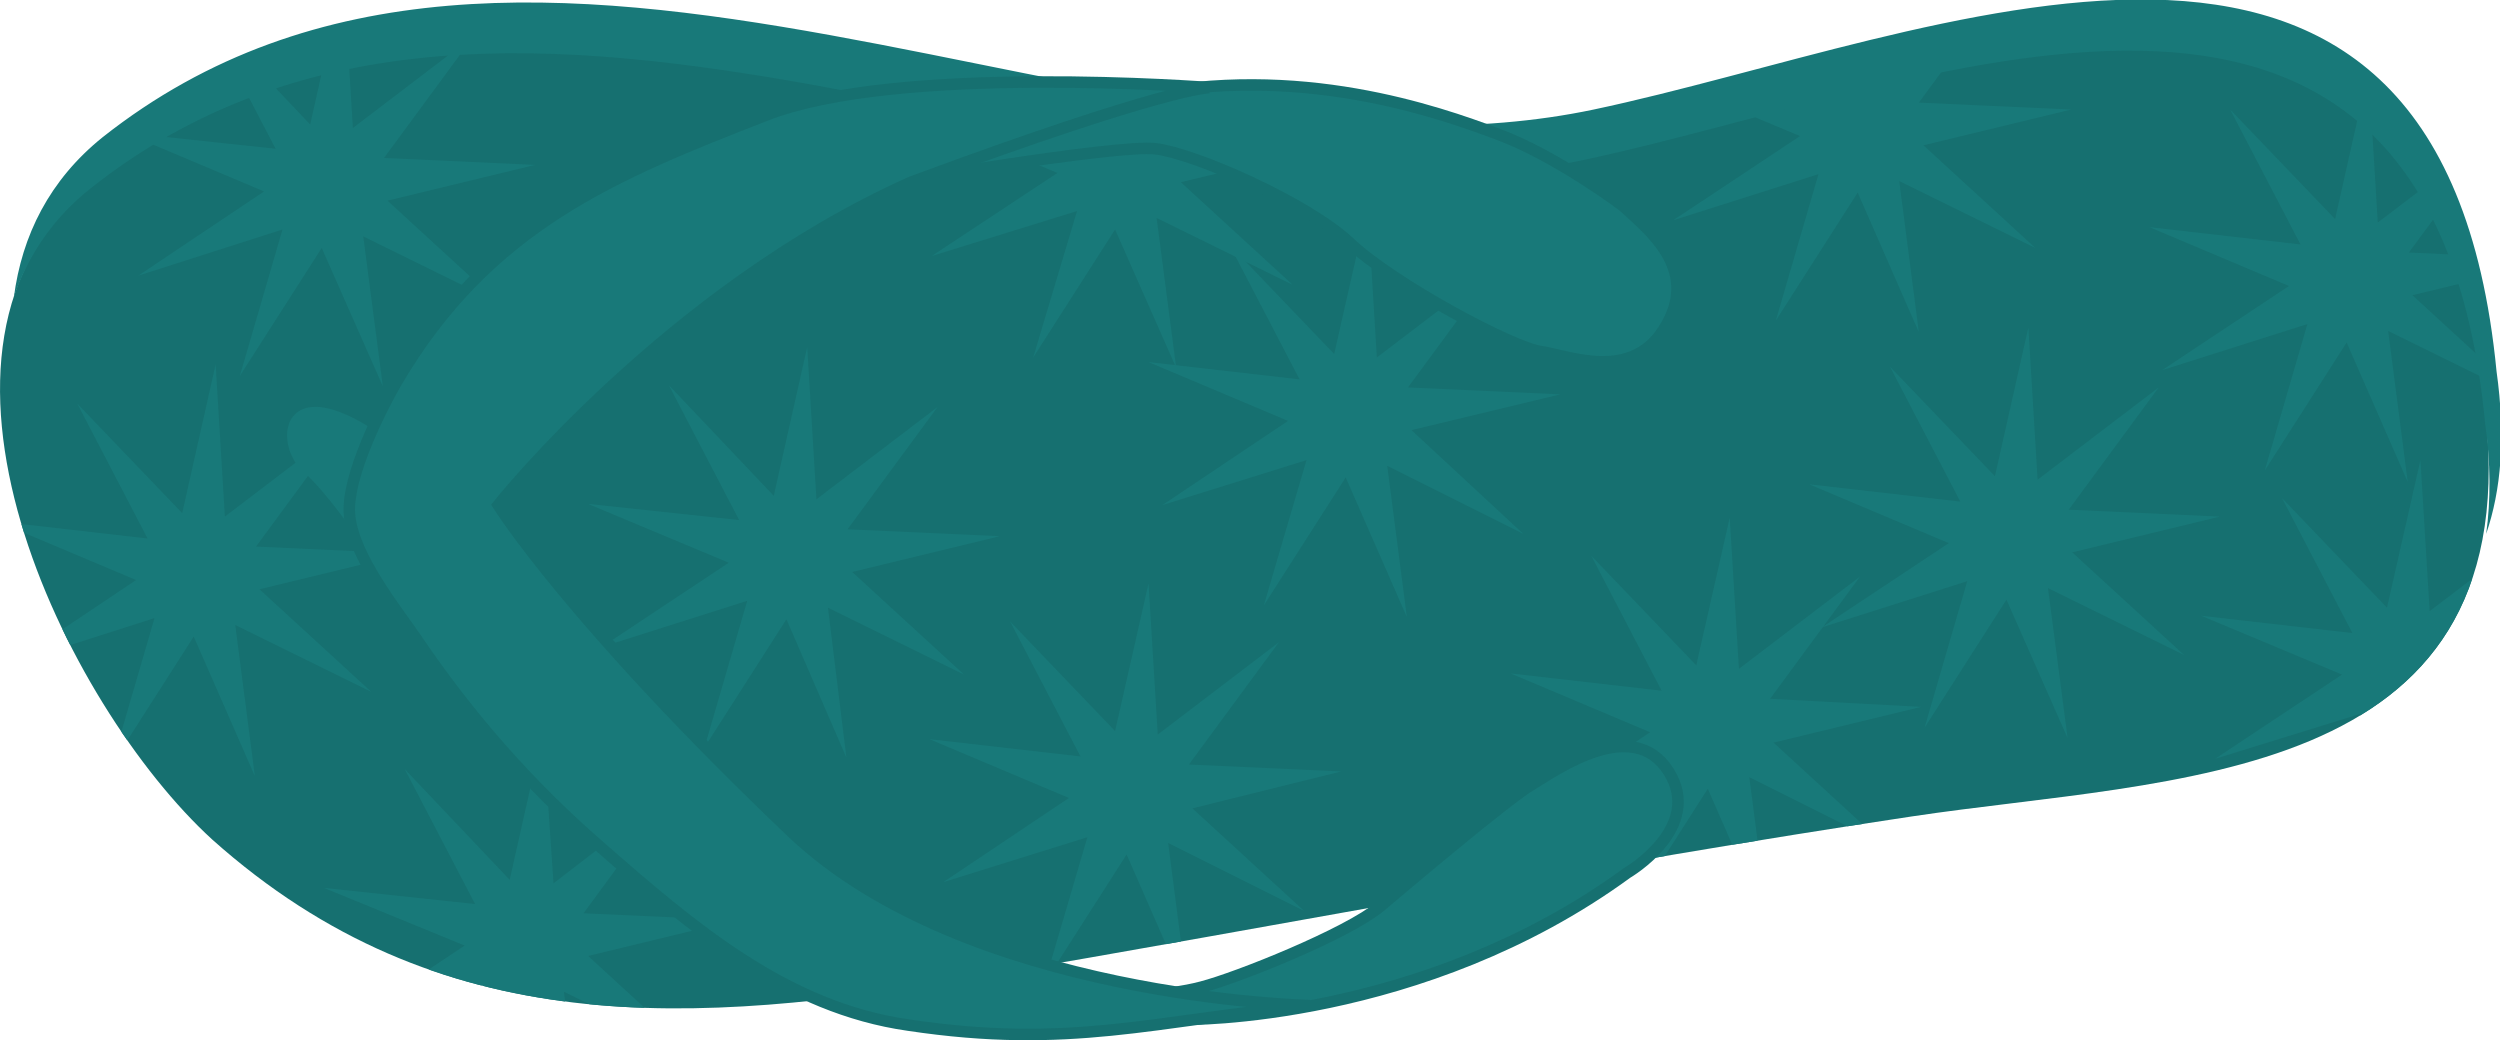 <?xml version="1.0" encoding="utf-8"?>
<!-- Generator: Adobe Illustrator 25.4.1, SVG Export Plug-In . SVG Version: 6.00 Build 0)  -->
<svg version="1.1" id="Flip_flops" xmlns="http://www.w3.org/2000/svg" xmlns:xlink="http://www.w3.org/1999/xlink" x="0px"
	y="0px" viewBox="0 0 216.8 90.2" style="enable-background:new 0 0 216.8 90.2;" xml:space="preserve">
	<style type="text/css">
		.st0 {
			clip-path: url(#SVGID_00000094581794257220220330000008575191933289862561_);
		}

		.st1 {
			fill: #187979;
		}

		.st2 {
			fill: #187979;
			stroke: #167070;
		}
	</style>
	<g>
		<g>
			<defs>
				<path id="SVGID_1_" d="M215.6,36.3c3.1,31.9-27.2,31.1-49.8,34.5c-27.3,4.1-54.3,9.4-81.5,14c-24.1,4.1-46.2,5.6-65.9-12
				C5.7,61.2-9.7,29.9,8,16c36.7-29,88.5,6.2,129.3-2.4C166.7,7.3,210.8-13.2,215.6,36.3z" />
			</defs>
			<use xlink:href="#SVGID_1_" style="overflow:visible;fill:#167070;" />
			<clipPath id="SVGID_00000165948059414850688770000001414219805773908671_">
				<use xlink:href="#SVGID_1_" style="overflow:visible;" />
			</clipPath>
			<g style="clip-path:url(#SVGID_00000165948059414850688770000001414219805773908671_);">
				<polygon class="st1" points="169,47.1 156.9,42 170,43.5 163.9,31.8 173,41.3 175.9,28.4 176.7,41.6 187.2,33.6 179.4,44.2 
				192.5,44.8 179.7,47.9 189.4,56.8 177.6,51 179.3,64 174,52 166.9,63.1 170.6,50.4 158,54.4 			" />
				<polygon class="st1" points="111.7,36.5 99.6,31.4 112.7,32.9 106.6,21.2 115.7,30.7 118.6,17.9 119.4,31 129.9,23 122.1,33.6 
				135.3,34.2 122.4,37.3 132.1,46.3 120.3,40.4 122,53.5 116.7,41.4 109.6,52.5 113.3,39.9 100.8,43.8 			" />
				<polygon class="st1" points="91.7,15 79.6,9.9 92.7,11.3 86.6,-0.4 95.7,9.2 98.6,-3.7 99.4,9.5 109.9,1.5 102.1,12.1 
				115.3,12.7 102.4,15.8 112.1,24.7 100.3,18.9 102,31.9 96.7,19.9 89.6,31 93.4,18.3 80.8,22.2 			" />
				<polygon class="st1" points="92.7,69.2 80.6,64.1 93.7,65.6 87.6,53.9 96.7,63.4 99.6,50.6 100.4,63.7 110.9,55.7 103.1,66.3 
				116.3,66.9 103.4,70.1 113.1,79 101.3,73.1 103,86.2 97.7,74.1 90.6,85.2 94.3,72.6 81.8,76.5 			" />
				<polygon class="st1" points="63.2,48.8 51,43.7 64.1,45.1 58,33.4 67.1,43 70,30.1 70.8,43.3 81.3,35.3 73.5,45.9 86.7,46.5 
				73.9,49.6 83.6,58.5 71.8,52.7 73.4,65.7 68.2,53.7 61.1,64.8 64.8,52.1 52.2,56.1 			" />
				<polygon class="st1" points="22.9,16.6 10.8,11.5 23.9,12.9 17.8,1.2 26.9,10.8 29.8,-2.1 30.6,11.1 41.1,3.1 33.3,13.7 
				46.4,14.3 33.6,17.4 43.3,26.3 31.5,20.5 33.2,33.5 27.9,21.5 20.8,32.6 24.5,19.9 12,23.9 			" />
				<polygon class="st1" points="11.8,50.3 -0.3,45.2 12.8,46.7 6.7,35 15.8,44.5 18.7,31.6 19.5,44.8 30,36.8 22.2,47.4 35.3,48 
				22.5,51.1 32.2,60 20.4,54.2 22.1,67.3 16.8,55.2 9.7,66.3 13.4,53.6 0.9,57.6 			" />
				<polygon class="st1" points="40.3,82 28.1,77 41.2,78.4 35.1,66.7 44.2,76.3 47.1,63.4 48,76.6 58.4,68.6 50.6,79.2 63.8,79.8 
				51,82.9 60.7,91.8 48.9,86 50.6,99 45.3,87 38.2,98.1 41.9,85.4 29.3,89.3 			" />
				<polygon class="st1" points="143.1,63.5 131,58.4 144.1,59.9 138,48.2 147.1,57.7 150,44.9 150.8,58 161.3,50 153.5,60.6 
				166.6,61.3 153.8,64.4 163.5,73.3 151.7,67.4 153.4,80.5 148.1,68.4 141,79.5 144.7,66.9 132.2,70.8 			" />
				<polygon class="st1" points="156.1,11.8 143.9,6.7 157,8.2 151,-3.5 160.1,6 162.9,-6.9 163.8,6.3 174.2,-1.7 166.4,8.9 
				179.6,9.5 166.8,12.6 176.5,21.5 164.7,15.7 166.4,28.8 161.1,16.7 154,27.8 157.7,15.1 145.1,19.1 			" />
				<polygon class="st1" points="198.5,24.8 186.4,19.7 199.5,21.2 193.4,9.5 202.5,19 205.4,6.1 206.2,19.3 216.7,11.3 208.9,21.9 
				222,22.5 209.2,25.6 218.9,34.5 207.1,28.7 208.8,41.8 203.5,29.7 196.4,40.8 200.1,28.1 187.5,32.1 			" />
				<polygon class="st1" points="203.1,58.5 190.9,53.4 204,54.9 197.9,43.2 207,52.7 209.9,39.9 210.7,53 221.2,45 213.4,55.6 
				226.6,56.2 213.8,59.3 223.4,68.3 211.6,62.4 213.3,75.5 208,63.4 200.9,74.5 204.7,61.9 192.1,65.8 			" />
			</g>
		</g>
		<g>
			<g>
				<path class="st1" d="M8.9,11.9c-4.6,3.7-7,8.5-7.7,13.9c1.2-3.6,3.4-6.9,6.7-9.5c36.7-29,88.5,6.2,129.3-2.4
				c29.4-6.2,73.5-26.7,78.3,22.7c0.5,3.6,0.5,6.8,0.1,9.7c1.3-3.8,1.7-8.4,0.9-14.1c-4.8-49.5-48.9-28.9-78.3-22.7
				C97.4,18.1,45.6-17.1,8.9,11.9z" />
				<path class="st1" d="M32,48c0,0-3.6-5.3-5.6-7c-2-1.7-2.2-5.4,0.6-5.7c2.8-0.3,7.6,3.2,9,5.2L32,48z" />
				<g>
					<path class="st2" d="M102.7,88.4c0,0,20.6,0.3,38.4-12.7c0,0,6.7-3.9,3.6-8.8c-3.1-4.9-9.8-0.1-11.8,1.1
					c-2.1,1.2-11.3,9-13.2,10.6c-2.9,2.4-12.4,6.2-15.5,7c-3,0.8-8,1.1-12.3,0.1C91.9,85.7,98.6,88.2,102.7,88.4z" />
					<path class="st2"
						d="M76.5,16c0,0,20.3-3.5,23.7-3.1c3.4,0.4,13.2,4.7,16.9,8.2c3.7,3.5,14.1,9.1,16.6,9.4
					c2.5,0.4,8,2.7,10.8-2.3c2.9-5-1.7-8.4-3.7-10.3c0,0-5.8-4.4-11-6.3c-5.1-1.9-17.2-6.2-31.2-3.2C85.2,11.4,76.5,16,76.5,16z" />
					<path class="st2" d="M113.6,87.2c0,0-29.7-0.6-44.9-15C49.5,53.9,43.2,43.8,43.2,43.8S58,25.2,79,15.8
					c22.4-8.3,25.9-8.2,25.9-8.2S77.8,5.5,66.4,10c-13.1,5.1-24,9.5-32,23.1c-1.4,2.4-4.3,8.2-4.1,11.4c0.2,3.6,4.1,8.4,5.8,10.9
					c4.6,6.8,9.9,12.8,15.9,18c8.1,7.1,16.2,14,26.8,15.5C92.8,91,100,88.5,113.6,87.2z" />
				</g>
			</g>
		</g>
	</g>
</svg>